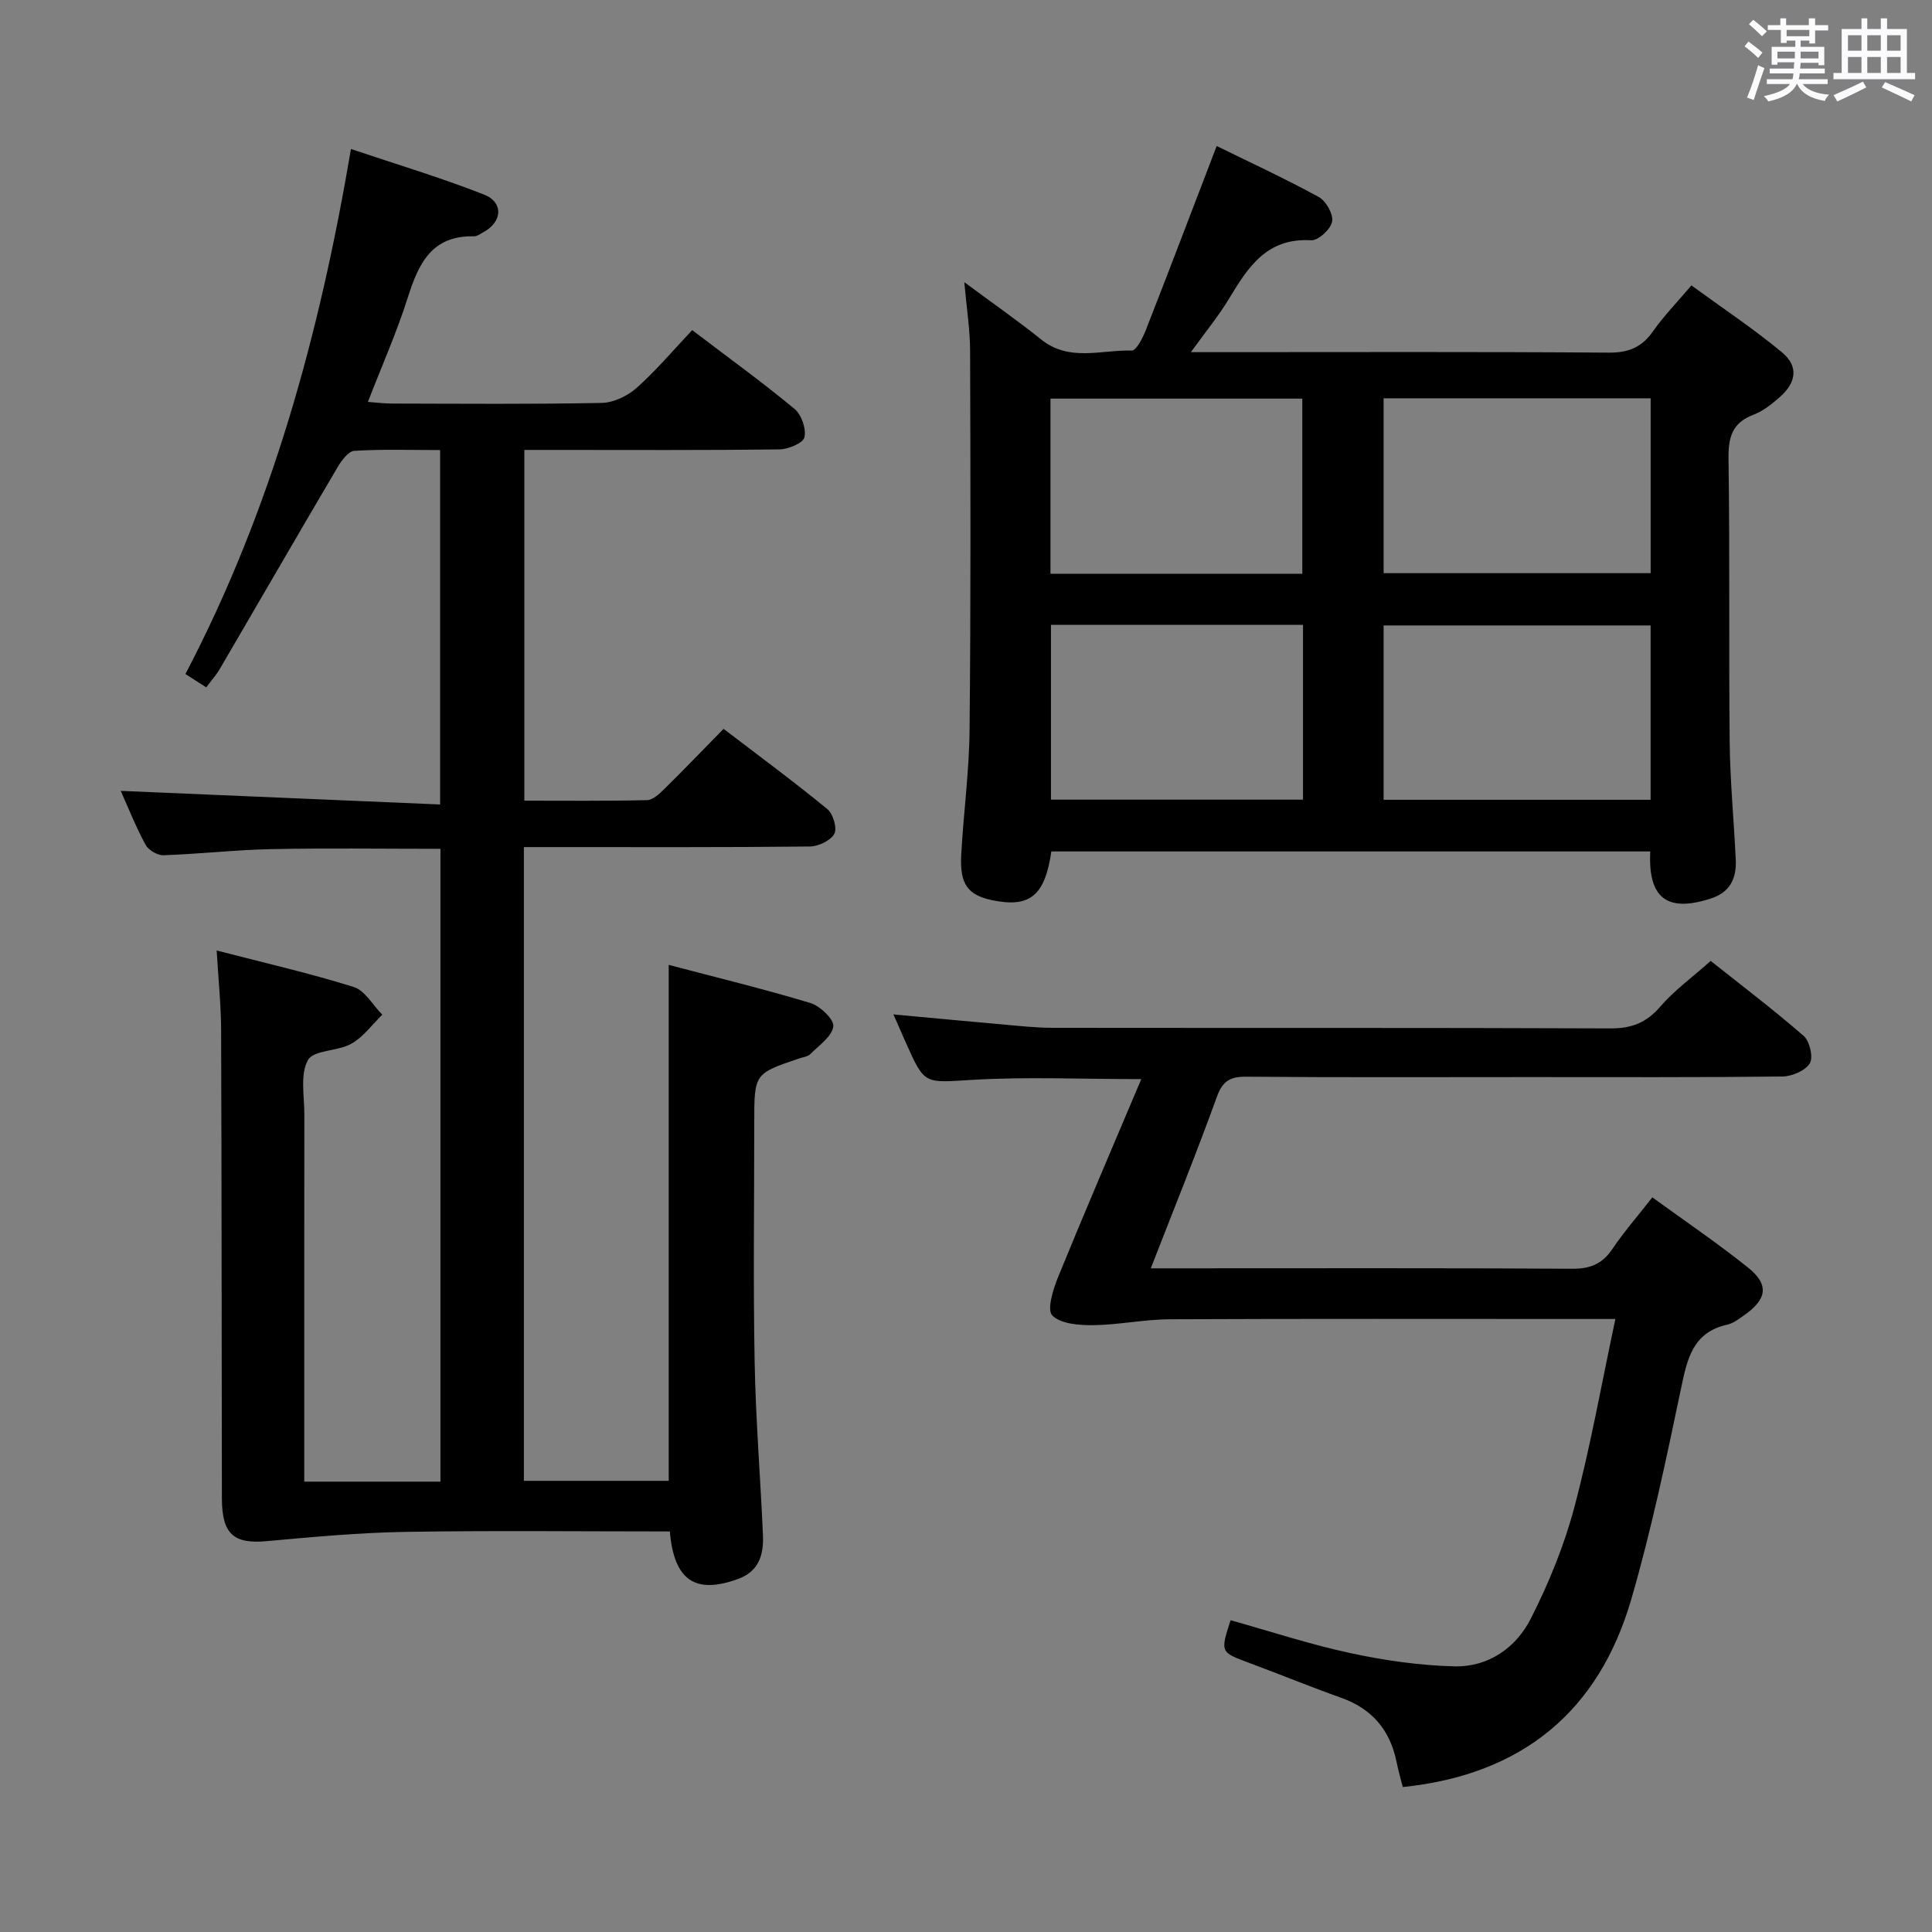 <svg enable-background="new 0 0 400 400" viewBox="0 0 400 400" xmlns="http://www.w3.org/2000/svg"><rect x="0" y="0" width="400" height="400" fill="#808080" stroke="none"/><path d="m361.2 9.6.8-1c.9.7 1.9 1.4 2.9 2.3l-.9 1.1c-1-1-2-1.8-2.8-2.4zm.5 10.6c.9-2.1 1.6-4.3 2.3-6.7.4.2.8.4 1.3.6-.7 2.1-1.5 4.3-2.2 6.6zm.4-15.2.9-.9c1 .8 2 1.6 2.8 2.4l-1 1c-.9-.9-1.8-1.7-2.7-2.5zm12.5-1.2h1.2v1.4h2.7v1.1h-2.7v2.7h-1.2v-.6h-1.8v1.3h4.9v3.8h-1.2v-.5h-3.7c0 .4-.1.9-.1 1.2h5.1v1h-5.2c0 .5-.1.9-.2 1.2h6v1h-5.2c1.1 1.3 2.9 2 5.5 2.2-.4.4-.7.8-.9 1.3-2.9-.5-4.8-1.6-5.7-3.5h-.1c-.8 1.7-2.7 2.9-5.9 3.6-.2-.4-.6-.8-.9-1.1 2.8-.6 4.6-1.4 5.4-2.5h-4.8v-1h5.3c.1-.3.2-.7.2-1.2h-4.9v-1h5c0-.4 0-.8.1-1.3h-3.5v.5h-1.2v-3.7h4.9v-1.3h-1.8v.5h-1.2v-2.7h-2.7v-1h2.6v-1.4h1.2v1.4h4.7v-1.4zm-6.6 8.3h3.6c0-.4 0-.9 0-1.4h-3.6zm1.9-4.6h4.7v-1.3h-4.7zm6.6 3.2h-3.7v1.4h3.7z" fill="#fbfafc"/><path d="m385.3 3.8h1.3v2.2h2.8v-2.2h1.3v2.2h4.1v9.1h1.7v1.3h-16.9v-1.3h1.7v-9.1h4.1v-2.2zm.4 13.1.7 1.2c-1.8.9-3.8 1.9-6 2.9-.2-.4-.5-.8-.8-1.3 2.3-1 4.3-1.9 6.1-2.8zm-3.1-6.4h2.8v-3.2h-2.8zm0 4.6h2.8v-3.3h-2.8zm4-4.6h2.8v-3.2h-2.8zm0 4.6h2.8v-3.3h-2.8zm3.7 1.9c2.1.9 4.1 1.8 6.1 2.7l-.7 1.3c-2.2-1.1-4.2-2-6.1-2.9zm3.2-9.7h-2.8v3.2h2.8v-3.1zm-2.8 7.8h2.8v-3.3h-2.8z" fill="#fbfafc"/><g fill="#010000"><path d="m138.68 317.07c-18.5 0-36.65-.21-54.78.09-9.59.16-19.18 1.06-28.74 1.92-6.77.61-9.2-1.45-9.22-8.83-.06-32.33-.04-64.66-.16-96.99-.02-5.28-.58-10.56-.92-16.47 9.83 2.55 19.21 4.69 28.36 7.55 2.35.74 3.97 3.77 5.93 5.74-2.11 2.05-3.92 4.61-6.4 6.01-2.82 1.6-7.81 1.27-8.99 3.38-1.65 2.96-.75 7.4-.75 11.21-.03 23.5-.02 46.99-.02 70.49v5.59h28.2c0-43.58 0-87.12 0-131.02-11.77 0-23.37-.17-34.96.06-7.47.15-14.93 1.01-22.4 1.27-1.24.04-3.1-1.07-3.7-2.18-1.97-3.62-3.49-7.48-5.14-11.15 22.03.94 43.83 1.87 66.13 2.82 0-24.89 0-48.76 0-73.38-5.93 0-11.86-.2-17.76.16-1.25.08-2.68 2.05-3.51 3.46-8.18 13.88-16.23 27.83-24.36 41.73-.74 1.26-1.74 2.36-2.79 3.78-1.45-.93-2.65-1.7-4.31-2.76 17.81-34.01 27.79-70.36 34.27-108.7 9.53 3.21 18.68 5.94 27.54 9.43 4.17 1.64 3.79 5.75-.25 7.87-.58.31-1.21.79-1.81.78-8.76-.23-11.49 5.66-13.72 12.7-2.25 7.11-5.3 13.96-8.25 21.58 1.8.13 3.36.34 4.92.34 14.5.03 29 .16 43.49-.13 2.47-.05 5.36-1.45 7.25-3.13 4.06-3.62 7.6-7.83 11.48-11.94 7.54 5.73 14.54 10.8 21.18 16.3 1.44 1.19 2.46 4.11 2.06 5.88-.27 1.2-3.33 2.48-5.16 2.51-15.66.2-31.33.11-46.99.11-1.81 0-3.63 0-5.84 0v72.62c8.53 0 16.97.09 25.41-.11 1.21-.03 2.56-1.31 3.56-2.3 4.03-3.96 7.94-8.04 12.28-12.46 7.39 5.65 14.59 10.96 21.5 16.63 1.19.98 2.06 3.99 1.41 5.13-.79 1.41-3.31 2.58-5.09 2.6-17.66.19-35.33.12-52.99.12-1.96 0-3.92 0-6.18 0v131.21h29.99c0-35.18 0-70.55 0-106.82 9.76 2.57 19.64 4.97 29.36 7.9 2 .61 4.93 3.44 4.72 4.84-.31 2.11-2.96 3.92-4.75 5.72-.53.53-1.5.63-2.28.9-9.34 3.15-9.34 3.14-9.34 13.34 0 16.5-.23 33 .08 49.49.22 11.96 1.2 23.9 1.72 35.85.17 4.03-.78 7.55-5.26 9.14-8.75 3.14-13.14.28-14.02-9.88z"/><path d="m341.67 176.28c-41.54 0-82.79 0-124 0-1.32 9.16-4.46 11.7-12.17 10.11-5.12-1.05-6.82-3.3-6.49-9.41.47-8.63 1.65-17.24 1.73-25.87.26-26.16.19-52.32.11-78.48-.01-4.39-.72-8.78-1.2-14.21 5.89 4.37 11.04 7.95 15.92 11.87 5.82 4.68 12.46 2.11 18.74 2.29.95.03 2.28-2.62 2.92-4.24 4.9-12.51 9.67-25.08 14.67-38.11 6.76 3.32 14.08 6.7 21.14 10.56 1.5.82 3.05 3.58 2.76 5.1-.3 1.57-2.89 3.95-4.35 3.86-9.11-.56-13.03 5.5-16.96 12.04-2.18 3.63-4.91 6.93-7.93 11.12h6.07c26.83 0 53.65-.1 80.48.1 4.12.03 6.84-1.15 9.16-4.46 2.18-3.11 4.88-5.87 7.92-9.46 6.31 4.61 12.78 8.91 18.72 13.83 3.51 2.91 3.04 6.28-.49 9.35-1.62 1.41-3.4 2.85-5.37 3.59-4.49 1.69-5.25 4.75-5.18 9.23.29 19.49.04 38.99.24 58.48.09 8.14.87 16.27 1.26 24.41.19 3.87-1.18 6.78-5.2 8.06-8.97 2.91-12.99-.04-12.5-9.76zm.08-93.82c-18.69 0-36.91 0-55.29 0v36.21h55.29c0-12.12 0-23.9 0-36.21zm-.01 47.03c-18.75 0-37.1 0-55.28 0v36.1h55.28c0-12.12 0-23.9 0-36.1zm-72.11-10.7c0-12.3 0-24.2 0-36.26-17.53 0-34.75 0-52.14 0v36.26zm.14 10.57c-17.66 0-34.86 0-52.18 0v36.2h52.18c0-12.15 0-23.92 0-36.2z"/><path d="m238.26 262.59h6.28c27 0 54-.08 81 .09 3.76.02 6.22-1.03 8.3-4.11 2.4-3.56 5.25-6.82 8.26-10.67 6.77 4.92 13.47 9.47 19.78 14.51 4.45 3.55 3.99 6.57-.79 9.91-1.08.76-2.22 1.65-3.46 1.93-7.18 1.59-8.31 7.1-9.59 13.21-3.06 14.61-6.13 29.26-10.28 43.58-6.77 23.37-22.71 36.41-47.33 38.95-.43-1.71-.93-3.42-1.28-5.17-1.33-6.57-5.02-11-11.42-13.29-6.41-2.29-12.71-4.87-19.09-7.24-5.99-2.23-6.01-2.18-3.86-8.84 8.25 2.31 16.44 5.01 24.82 6.81 7.07 1.52 14.35 2.57 21.57 2.74 6.98.16 12.71-3.85 15.76-9.87 3.72-7.32 6.9-15.1 9.01-23.02 3.36-12.62 5.63-25.54 8.51-39.03-2.66 0-4.45 0-6.25 0-28.67 0-57.33-.07-86 .06-5.28.02-10.55 1.16-15.84 1.22-2.93.03-6.75-.24-8.5-2.02-1.15-1.18.19-5.46 1.24-8.02 5.5-13.48 11.26-26.86 17.19-40.9-12.52 0-23.79-.51-34.98.15-9.86.58-9.83 1.16-13.73-7.63-.8-1.81-1.6-3.62-2.61-5.92 7.79.72 15.14 1.43 22.49 2.07 3.48.31 6.96.7 10.44.71 38.5.05 77-.04 115.5.12 4.37.02 7.44-1.15 10.32-4.49 2.9-3.37 6.6-6.05 10.46-9.48 5.9 4.69 12.76 9.89 19.24 15.51 1.25 1.09 2.04 4.45 1.28 5.69-.94 1.53-3.7 2.71-5.68 2.73-17.5.2-35 .12-52.5.12-19.5 0-39 .09-58.5-.08-3.36-.03-4.89.91-6.08 4.16-4.17 11.55-8.79 22.94-13.68 35.51z"/></g></svg>